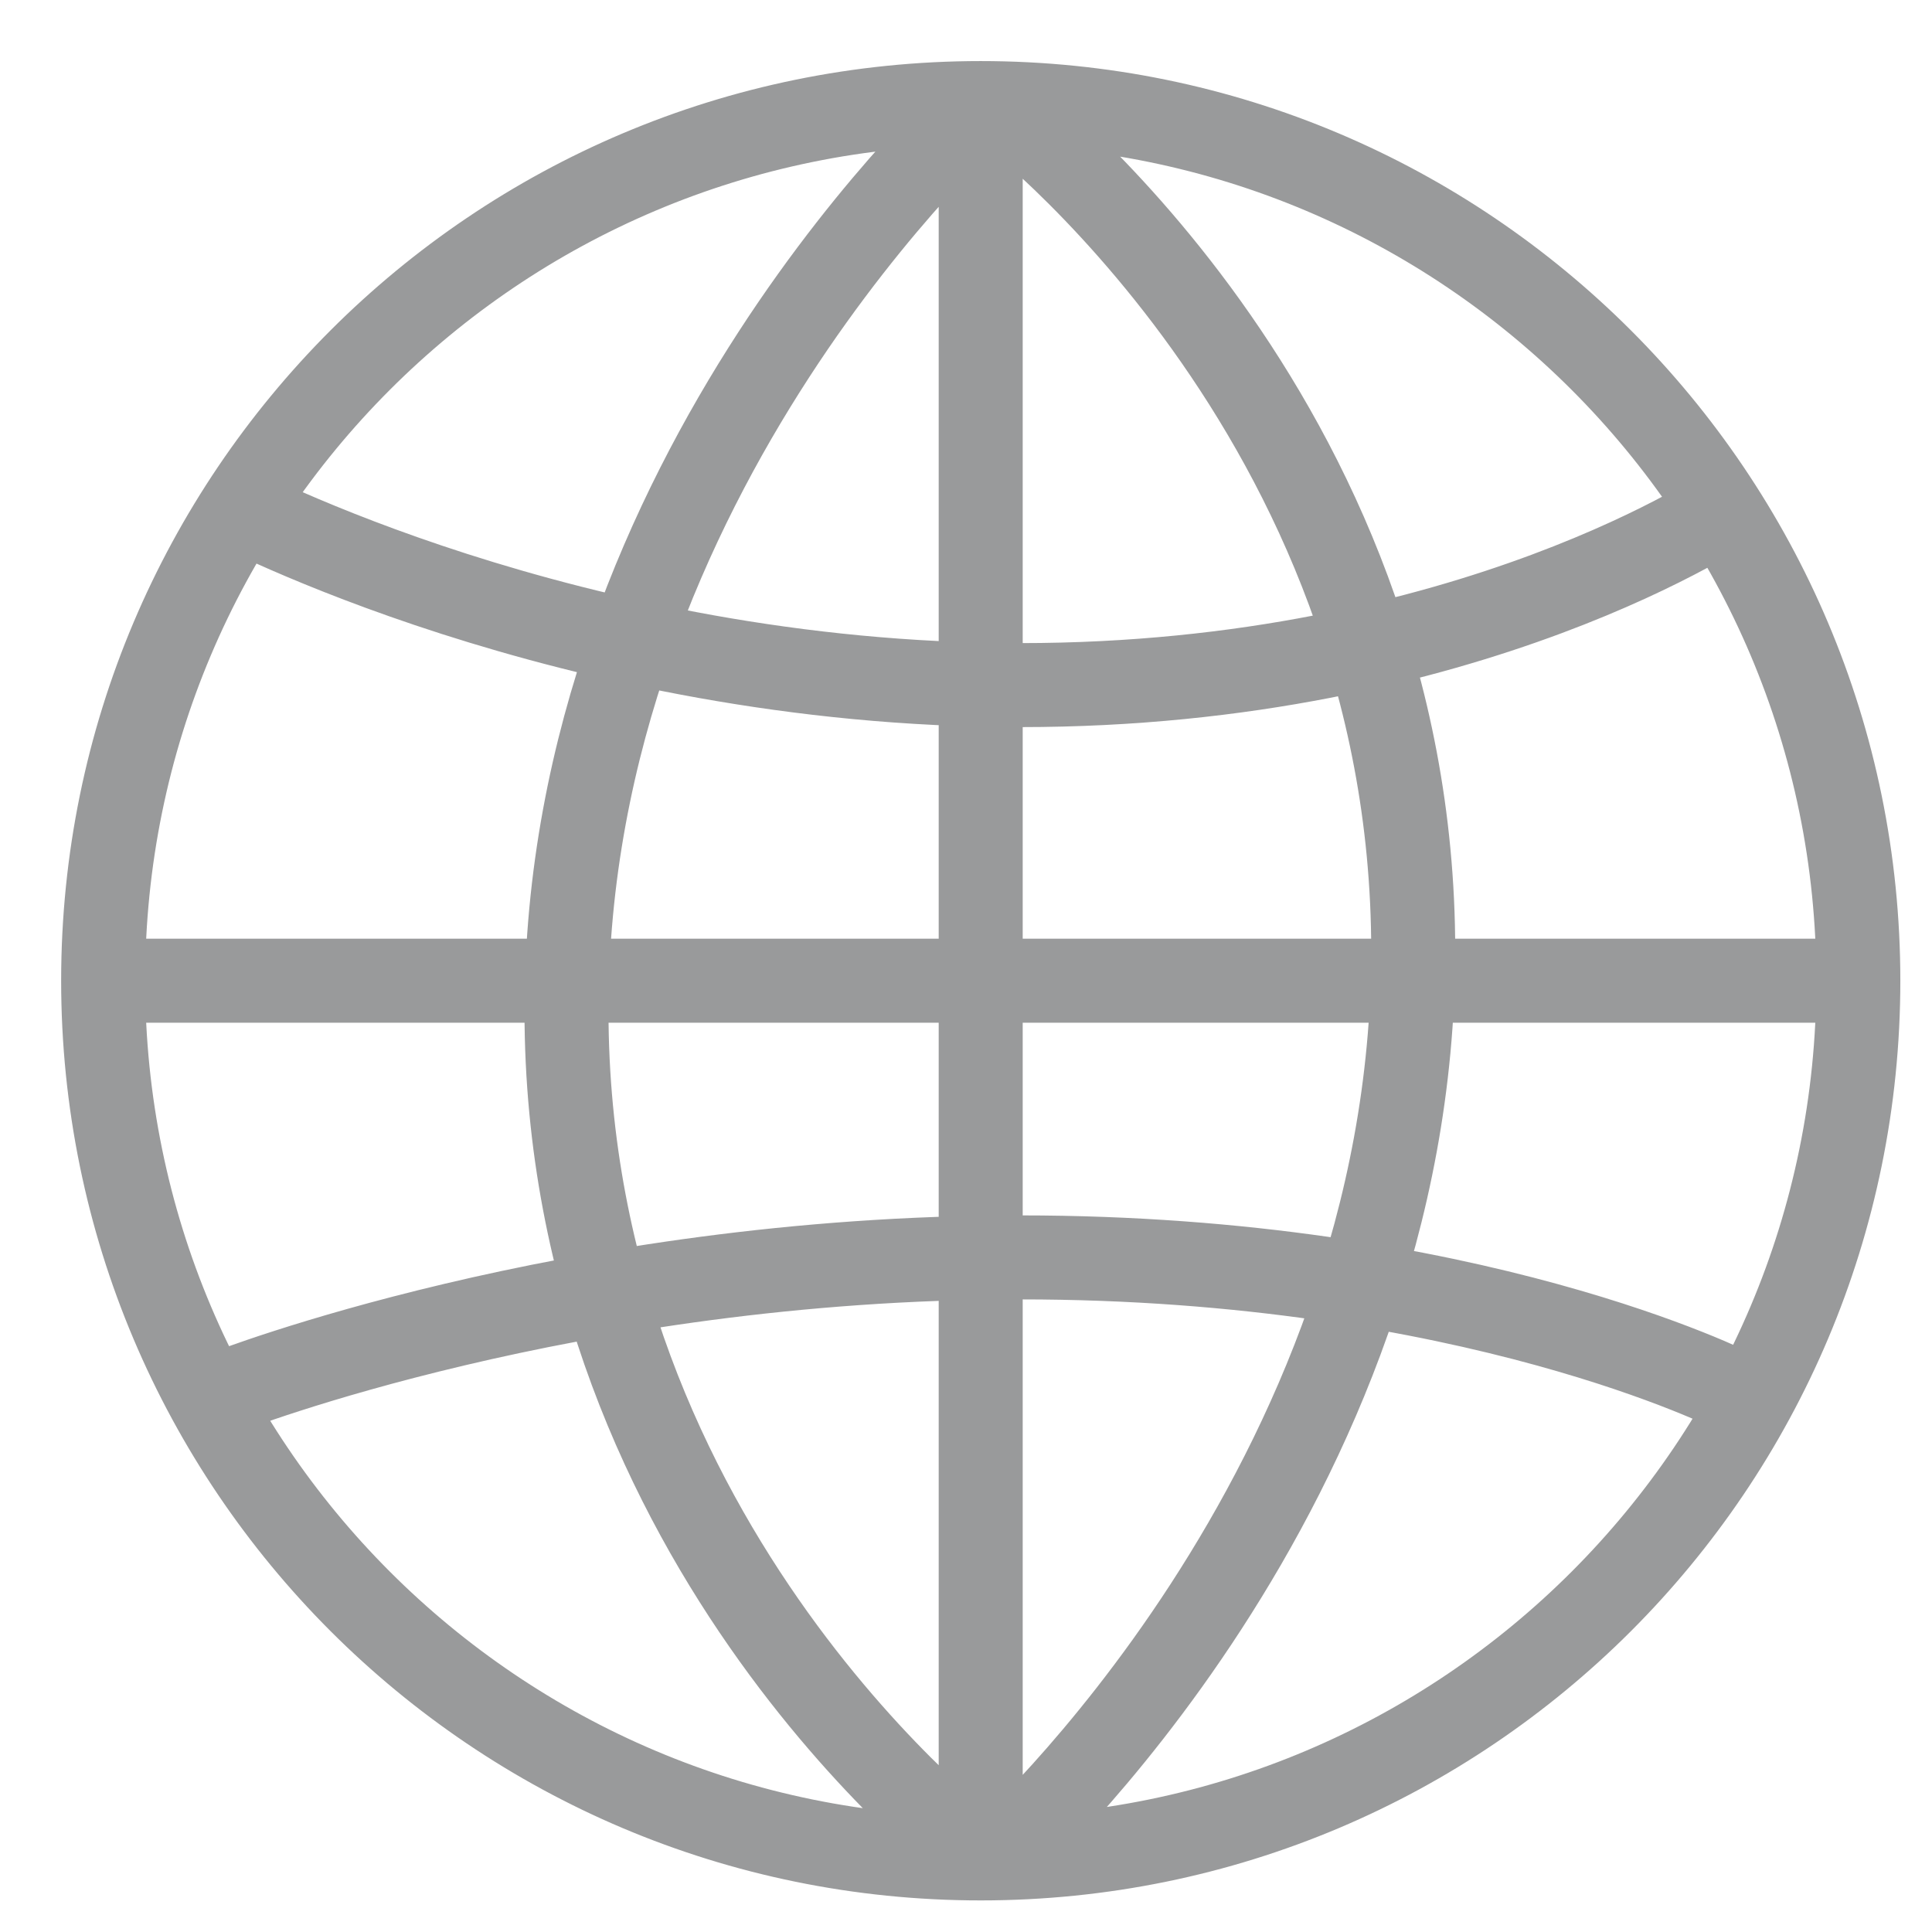 <svg width="23" height="23" viewBox="0 0 23 23" fill="none" xmlns="http://www.w3.org/2000/svg">
<path d="M11.675 22.124C5.905 22.124 1.228 17.446 1.228 11.675M11.675 22.124C17.447 22.124 22.123 17.447 22.123 11.675M11.675 22.124V1.227M11.675 22.124C11.675 22.124 6.744 18.448 6.744 12.035C6.744 5.621 11.675 1.227 11.675 1.227M1.228 11.675C1.228 5.905 5.905 1.227 11.675 1.227M1.228 11.675H22.123M11.675 1.227C17.446 1.227 22.123 5.905 22.123 11.675M2.697 5.985C2.697 5.985 6.78 8.156 12.147 8.156C17.514 8.156 20.654 5.985 20.654 5.985M2.697 16.57C2.697 16.57 6.78 14.969 12.147 14.969C17.514 14.969 20.654 16.57 20.654 16.57M11.893 22.123C11.893 22.123 16.824 17.73 16.824 11.316C16.824 4.902 11.893 1.227 11.893 1.227" stroke="#999A9B" stroke-miterlimit="10"/>
</svg>
